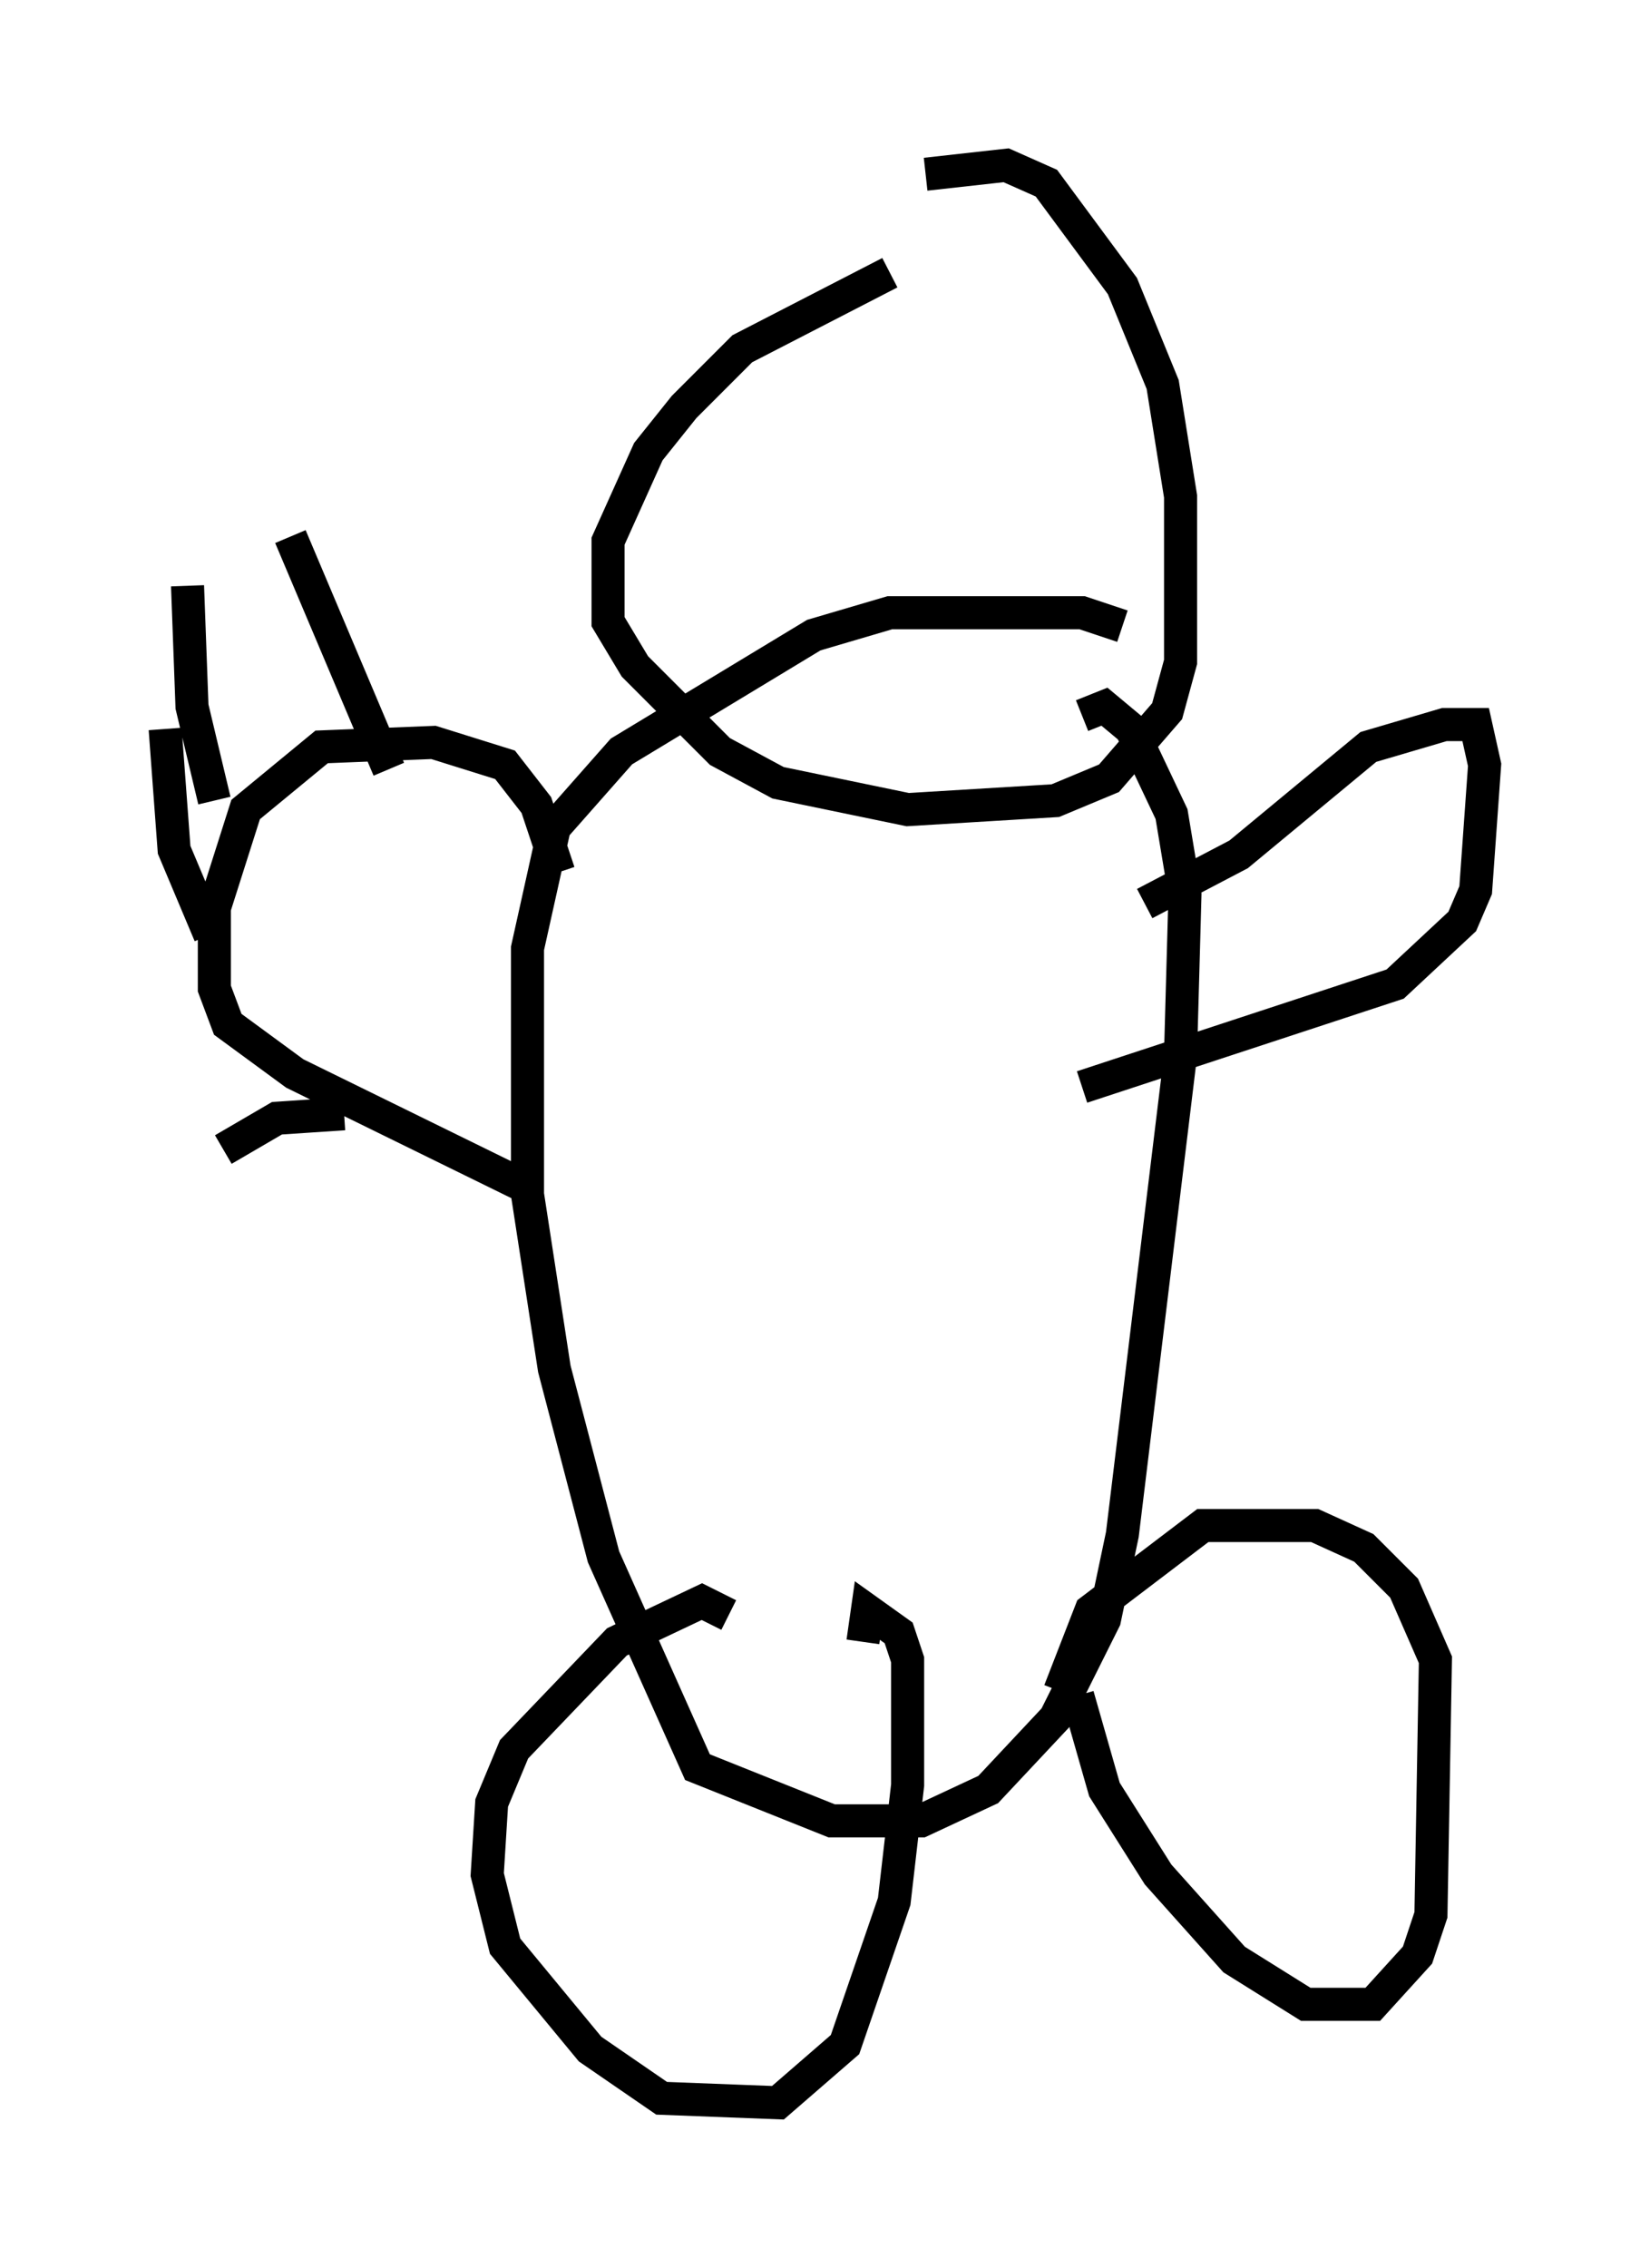 <?xml version="1.0" encoding="utf-8" ?>
<svg baseProfile="full" height="68.592" version="1.1" width="49.918" xmlns="http://www.w3.org/2000/svg" xmlns:ev="http://www.w3.org/2001/xml-events" xmlns:xlink="http://www.w3.org/1999/xlink"><defs /><rect fill="white" height="68.592" width="49.918" x="0" y="0" /><path d="M30.304, 8.112 m-3.383, 0.135 l-4.465, 2.3 -1.759, 1.759 l-1.083, 1.353 -1.218, 2.706 l0.0, 2.436 0.812, 1.353 l2.571, 2.571 1.759, 0.947 l3.924, 0.812 4.465, -0.271 l1.624, -0.677 1.759, -2.03 l0.406, -1.488 0.0, -5.007 l-0.541, -3.383 -1.218, -2.977 l-2.3, -3.112 -1.218, -0.541 l-2.436, 0.271 m5.954, 13.667 l-1.218, -0.406 -5.819, 0.0 l-2.3, 0.677 -5.819, 3.518 l-2.03, 2.3 -0.812, 3.654 l0.0, 7.442 0.812, 5.277 l1.488, 5.683 2.842, 6.36 l4.059, 1.624 2.706, 0.0 l2.03, -0.947 2.03, -2.165 l1.488, -2.977 0.541, -2.571 l1.759, -14.479 0.135, -4.871 l-0.406, -2.436 -1.218, -2.571 l-0.812, -0.677 -0.677, 0.271 m-0.135, 29.634 l0.812, 2.842 1.624, 2.571 l2.3, 2.571 2.165, 1.353 l2.03, 0.0 1.353, -1.488 l0.406, -1.218 0.135, -7.713 l-0.947, -2.165 -1.218, -1.218 l-1.488, -0.677 -3.383, 0.0 l-3.383, 2.571 -0.947, 2.436 m-10.013, -2.3 l-0.812, -0.406 -2.571, 1.218 l-3.112, 3.248 -0.677, 1.624 l-0.135, 2.165 0.541, 2.165 l2.571, 3.112 2.165, 1.488 l3.518, 0.135 2.03, -1.759 l1.488, -4.33 0.406, -3.518 l0.0, -3.789 -0.271, -0.812 l-0.947, -0.677 -0.135, 0.947 m8.525, -22.327 l2.842, -1.488 3.924, -3.248 l2.3, -0.677 0.947, 0.0 l0.271, 1.218 -0.271, 3.789 l-0.406, 0.947 -2.03, 1.894 l-9.472, 3.112 m-15.832, -6.495 l-0.677, -2.03 -0.947, -1.218 l-2.165, -0.677 -3.383, 0.135 l-2.3, 1.894 -0.947, 2.977 l0.0, 2.436 0.406, 1.083 l2.03, 1.488 7.172, 3.518 m-4.33, -12.72 l-2.977, -7.036 m-2.3, 7.984 l-0.677, -2.842 -0.135, -3.654 m0.677, 10.555 l-1.083, -2.571 -0.271, -3.654 m5.413, 11.637 l-2.03, 0.135 -1.624, 0.947 " fill="none" stroke="black" stroke-width="1" /></svg>